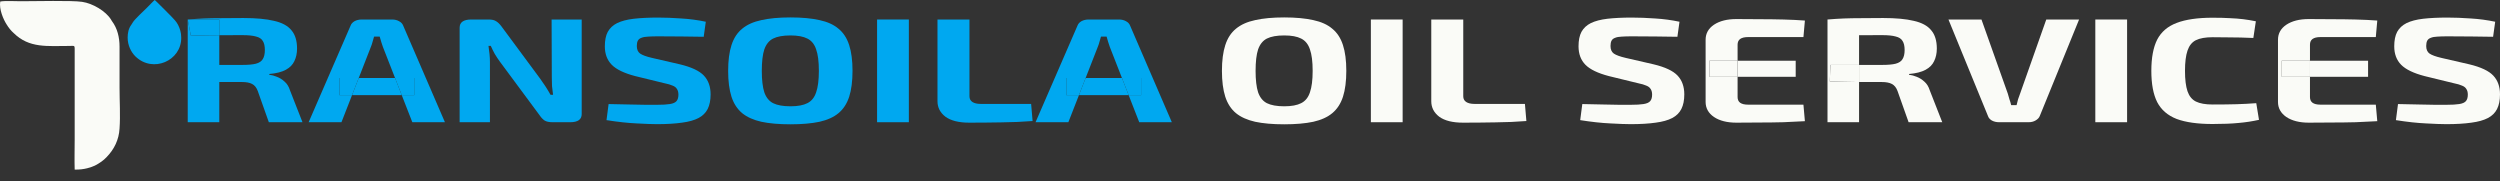 <svg width="1076" height="78" viewBox="0 0 1076 78" fill="none" xmlns="http://www.w3.org/2000/svg">
<rect x="0" y="0" width="1076" height="78" fill="#333333" stroke="none"/>
<path d="M250.364 8.397V49.079C250.364 51.428 248.715 52.603 245.416 52.603H237.859C236.359 52.603 235.22 52.368 234.44 51.898C233.66 51.386 232.941 50.638 232.281 49.656L215.097 26.464C214.378 25.481 213.658 24.392 212.938 23.196C212.278 22 211.709 20.847 211.229 19.737H210.239C210.419 20.89 210.569 22.064 210.689 23.26C210.809 24.414 210.869 25.567 210.869 26.72V52.603H197.824V11.921C197.824 9.571 199.503 8.397 202.862 8.397H210.329C211.769 8.397 212.848 8.653 213.568 9.166C214.348 9.636 215.097 10.362 215.817 11.344L232.461 33.831C233.181 34.814 233.93 35.903 234.71 37.099C235.49 38.295 236.239 39.533 236.959 40.815H238.039C237.859 39.533 237.709 38.295 237.589 37.099C237.529 35.86 237.499 34.643 237.499 33.447L237.409 8.397H250.364Z" fill="#00A8F0"/>
<path d="M283.263 7.564C286.321 7.564 289.65 7.692 293.249 7.948C296.847 8.162 300.356 8.632 303.775 9.358L302.875 15.829C300.236 15.786 297.147 15.743 293.609 15.701C290.07 15.658 286.591 15.636 283.173 15.636C281.493 15.636 280.054 15.679 278.854 15.765C277.715 15.807 276.785 15.978 276.065 16.277C275.346 16.533 274.836 16.939 274.536 17.494C274.236 18.05 274.086 18.819 274.086 19.801C274.086 21.296 274.566 22.385 275.526 23.068C276.545 23.752 278.255 24.371 280.654 24.926L292.619 27.681C297.597 28.877 301.046 30.5 302.965 32.55C304.884 34.6 305.844 37.291 305.844 40.623C305.844 43.142 305.424 45.235 304.585 46.901C303.745 48.567 302.425 49.87 300.626 50.809C298.827 51.749 296.458 52.411 293.519 52.795C290.58 53.222 286.981 53.436 282.723 53.436C280.684 53.436 277.775 53.329 273.996 53.116C270.218 52.945 265.899 52.475 261.041 51.706L261.941 44.787C265.479 44.83 268.538 44.894 271.117 44.979C273.756 45.022 276.005 45.065 277.865 45.107C279.724 45.107 281.343 45.107 282.723 45.107C285.122 45.107 286.981 45.001 288.301 44.787C289.68 44.573 290.64 44.146 291.18 43.506C291.719 42.865 291.989 41.947 291.989 40.751C291.989 39.726 291.779 38.914 291.36 38.316C291 37.675 290.37 37.184 289.47 36.843C288.631 36.458 287.461 36.117 285.962 35.818L273.366 32.742C268.628 31.504 265.269 29.881 263.29 27.873C261.311 25.866 260.321 23.218 260.321 19.929C260.321 17.366 260.741 15.295 261.581 13.714C262.481 12.091 263.83 10.832 265.629 9.935C267.489 9.038 269.858 8.418 272.737 8.077C275.676 7.735 279.184 7.564 283.263 7.564Z" fill="#00A8F0"/>
<path d="M340.205 7.5C345.123 7.5 349.292 7.884 352.711 8.653C356.129 9.379 358.858 10.618 360.897 12.369C362.997 14.078 364.526 16.427 365.486 19.416C366.445 22.363 366.925 26.058 366.925 30.5C366.925 34.942 366.445 38.658 365.486 41.648C364.526 44.595 362.997 46.944 360.897 48.695C358.858 50.403 356.129 51.642 352.711 52.411C349.292 53.137 345.123 53.5 340.205 53.5C335.287 53.5 331.119 53.137 327.7 52.411C324.281 51.642 321.522 50.403 319.423 48.695C317.324 46.944 315.795 44.595 314.835 41.648C313.875 38.658 313.396 34.942 313.396 30.5C313.396 26.058 313.875 22.363 314.835 19.416C315.795 16.427 317.324 14.078 319.423 12.369C321.522 10.618 324.281 9.379 327.7 8.653C331.119 7.884 335.287 7.5 340.205 7.5ZM340.205 15.252C337.027 15.252 334.537 15.701 332.738 16.598C330.999 17.494 329.739 19.053 328.96 21.274C328.24 23.453 327.88 26.528 327.88 30.5C327.88 34.429 328.24 37.505 328.96 39.726C329.739 41.947 330.999 43.506 332.738 44.403C334.537 45.299 337.027 45.748 340.205 45.748C343.324 45.748 345.753 45.299 347.493 44.403C349.292 43.506 350.551 41.947 351.271 39.726C352.051 37.505 352.441 34.429 352.441 30.5C352.441 26.528 352.051 23.453 351.271 21.274C350.551 19.053 349.292 17.494 347.493 16.598C345.753 15.701 343.324 15.252 340.205 15.252Z" fill="#00A8F0"/>
<path d="M391.169 8.397V52.603H377.494V8.397H391.169Z" fill="#00A8F0"/>
<path d="M417.258 8.397V41.455C417.258 42.523 417.678 43.335 418.518 43.89C419.357 44.445 420.557 44.723 422.116 44.723H443.798L444.428 52.09C440.169 52.432 435.701 52.624 431.023 52.667C426.405 52.753 421.786 52.795 417.168 52.795C412.67 52.795 409.251 51.941 406.912 50.233C404.633 48.481 403.493 46.26 403.493 43.57V8.397H417.258Z" fill="#00A8F0"/>
<path d="M552.732 7.5C557.65 7.5 561.818 7.884 565.237 8.653C568.656 9.379 571.385 10.618 573.424 12.369C575.523 14.078 577.053 16.427 578.012 19.416C578.972 22.363 579.452 26.058 579.452 30.5C579.452 34.942 578.972 38.658 578.012 41.648C577.053 44.595 575.523 46.944 573.424 48.695C571.385 50.403 568.656 51.642 565.237 52.411C561.818 53.137 557.65 53.5 552.732 53.5C547.814 53.5 543.645 53.137 540.227 52.411C536.808 51.642 534.049 50.403 531.95 48.695C529.851 46.944 528.321 44.595 527.361 41.648C526.402 38.658 525.922 34.942 525.922 30.5C525.922 26.058 526.402 22.363 527.361 19.416C528.321 16.427 529.851 14.078 531.95 12.369C534.049 10.618 536.808 9.379 540.227 8.653C543.645 7.884 547.814 7.5 552.732 7.5ZM552.732 15.252C549.553 15.252 547.064 15.701 545.265 16.598C543.525 17.494 542.266 19.053 541.486 21.274C540.766 23.453 540.406 26.528 540.406 30.5C540.406 34.429 540.766 37.505 541.486 39.726C542.266 41.947 543.525 43.506 545.265 44.403C547.064 45.299 549.553 45.748 552.732 45.748C555.851 45.748 558.28 45.299 560.019 44.403C561.818 43.506 563.078 41.947 563.798 39.726C564.577 37.505 564.967 34.429 564.967 30.5C564.967 26.528 564.577 23.453 563.798 21.274C563.078 19.053 561.818 17.494 560.019 16.598C558.28 15.701 555.851 15.252 552.732 15.252Z" fill="#FAFBF7"/>
<path d="M603.695 8.397V52.603H590.021V8.397H603.695Z" fill="#FAFBF7"/>
<path d="M629.785 8.397V41.455C629.785 42.523 630.205 43.335 631.044 43.89C631.884 44.445 633.083 44.723 634.643 44.723H656.325L656.954 52.09C652.696 52.432 648.228 52.624 643.549 52.667C638.931 52.753 634.313 52.795 629.695 52.795C625.196 52.795 621.778 51.941 619.439 50.233C617.159 48.481 616.02 46.26 616.02 43.57V8.397H629.785Z" fill="#FAFBF7"/>
<path d="M702.341 7.564C705.4 7.564 708.729 7.692 712.328 7.948C715.926 8.162 719.435 8.632 722.854 9.358L721.954 15.829C719.315 15.786 716.226 15.743 712.687 15.701C709.149 15.658 705.67 15.636 702.251 15.636C700.572 15.636 699.133 15.679 697.933 15.765C696.793 15.807 695.864 15.978 695.144 16.277C694.424 16.533 693.915 16.939 693.615 17.494C693.315 18.05 693.165 18.819 693.165 19.801C693.165 21.296 693.645 22.385 694.604 23.068C695.624 23.752 697.333 24.371 699.732 24.926L711.698 27.681C716.676 28.877 720.125 30.5 722.044 32.55C723.963 34.6 724.923 37.291 724.923 40.623C724.923 43.142 724.503 45.235 723.663 46.901C722.824 48.567 721.504 49.87 719.705 50.809C717.905 51.749 715.536 52.411 712.597 52.795C709.659 53.222 706.06 53.436 701.802 53.436C699.762 53.436 696.854 53.329 693.075 53.116C689.296 52.945 684.978 52.475 680.12 51.706L681.019 44.787C684.558 44.83 687.617 44.894 690.196 44.979C692.835 45.022 695.084 45.065 696.943 45.107C698.803 45.107 700.422 45.107 701.802 45.107C704.201 45.107 706.06 45.001 707.379 44.787C708.759 44.573 709.719 44.146 710.258 43.506C710.798 42.865 711.068 41.947 711.068 40.751C711.068 39.726 710.858 38.914 710.438 38.316C710.078 37.675 709.449 37.184 708.549 36.843C707.709 36.458 706.54 36.117 705.04 35.818L692.445 32.742C687.707 31.504 684.348 29.881 682.369 27.873C680.39 25.866 679.4 23.218 679.4 19.929C679.4 17.366 679.82 15.295 680.66 13.714C681.559 12.091 682.909 10.832 684.708 9.935C686.567 9.038 688.936 8.418 691.815 8.077C694.754 7.735 698.263 7.564 702.341 7.564Z" fill="#FAFBF7"/>
<path d="M894.84 8.397L877.926 49.912C877.627 50.681 877.027 51.322 876.127 51.834C875.287 52.347 874.268 52.603 873.068 52.603H860.473C859.214 52.603 858.134 52.347 857.234 51.834C856.395 51.322 855.855 50.681 855.615 49.912L838.611 8.397H852.826L864.162 40.302C864.402 41.114 864.641 41.947 864.881 42.801C865.181 43.612 865.421 44.424 865.601 45.235H867.94C868.12 44.424 868.33 43.591 868.57 42.737C868.87 41.883 869.17 41.05 869.47 40.238L880.715 8.397H894.84Z" fill="#FAFBF7"/>
<path d="M915.5 8.397V52.603H901.826V8.397H915.5Z" fill="#FAFBF7"/>
<path d="M952.296 7.628C955.235 7.628 957.724 7.692 959.763 7.82C961.862 7.906 963.781 8.055 965.521 8.269C967.26 8.482 969.059 8.781 970.919 9.166L969.839 16.341C967.86 16.256 966.03 16.192 964.351 16.149C962.732 16.106 960.962 16.085 959.043 16.085C957.184 16.042 954.935 16.021 952.296 16.021C949.237 16.021 946.838 16.448 945.098 17.302C943.419 18.157 942.22 19.651 941.5 21.787C940.78 23.88 940.42 26.784 940.42 30.5C940.42 34.216 940.78 37.142 941.5 39.277C942.22 41.37 943.419 42.843 945.098 43.698C946.838 44.552 949.237 44.979 952.296 44.979C956.434 44.979 959.913 44.936 962.732 44.851C965.551 44.766 968.34 44.616 971.099 44.403L972.268 51.578C969.389 52.219 966.45 52.667 963.451 52.923C960.453 53.222 956.734 53.372 952.296 53.372C945.878 53.372 940.72 52.646 936.822 51.194C932.983 49.699 930.194 47.285 928.455 43.954C926.775 40.623 925.936 36.138 925.936 30.5C925.936 24.862 926.775 20.377 928.455 17.046C930.194 13.714 932.983 11.323 936.822 9.87C940.72 8.376 945.878 7.628 952.296 7.628Z" fill="#FAFBF7"/>
<path d="M1053.42 7.564C1056.48 7.564 1059.81 7.692 1063.4 7.948C1067 8.162 1070.51 8.632 1073.93 9.358L1073.03 15.829C1070.39 15.786 1067.3 15.743 1063.76 15.701C1060.23 15.658 1056.75 15.636 1053.33 15.636C1051.65 15.636 1050.21 15.679 1049.01 15.765C1047.87 15.807 1046.94 15.978 1046.22 16.277C1045.5 16.533 1044.99 16.939 1044.69 17.494C1044.39 18.05 1044.24 18.819 1044.24 19.801C1044.24 21.296 1044.72 22.385 1045.68 23.068C1046.7 23.752 1048.41 24.371 1050.81 24.926L1062.78 27.681C1067.75 28.877 1071.2 30.5 1073.12 32.55C1075.04 34.6 1076 37.291 1076 40.623C1076 43.142 1075.58 45.235 1074.74 46.901C1073.9 48.567 1072.58 49.87 1070.78 50.809C1068.98 51.749 1066.61 52.411 1063.67 52.795C1060.74 53.222 1057.14 53.436 1052.88 53.436C1050.84 53.436 1047.93 53.329 1044.15 53.116C1040.37 52.945 1036.06 52.475 1031.2 51.706L1032.1 44.787C1035.64 44.83 1038.69 44.894 1041.27 44.979C1043.91 45.022 1046.16 45.065 1048.02 45.107C1049.88 45.107 1051.5 45.107 1052.88 45.107C1055.28 45.107 1057.14 45.001 1058.46 44.787C1059.84 44.573 1060.8 44.146 1061.34 43.506C1061.88 42.865 1062.15 41.947 1062.15 40.751C1062.15 39.726 1061.94 38.914 1061.52 38.316C1061.16 37.675 1060.53 37.184 1059.63 36.843C1058.79 36.458 1057.62 36.117 1056.12 35.818L1043.52 32.742C1038.78 31.504 1035.43 29.881 1033.45 27.873C1031.47 25.866 1030.48 23.218 1030.48 19.929C1030.48 17.366 1030.9 15.295 1031.74 13.714C1032.64 12.091 1033.99 10.832 1035.79 9.935C1037.64 9.038 1040.01 8.418 1042.89 8.077C1045.83 7.735 1049.34 7.564 1053.42 7.564Z" fill="#FAFBF7"/>
<path fill-rule="evenodd" clip-rule="evenodd" d="M117.954 8.974C114.595 8.162 110.187 7.756 104.729 7.756C101.011 7.756 97.832 7.778 95.193 7.82C92.554 7.82 90.125 7.863 87.906 7.948C85.686 8.034 83.317 8.183 80.798 8.397V52.603H94.383V35.305H104.189C106.049 35.305 107.488 35.583 108.508 36.138C109.587 36.693 110.397 37.697 110.937 39.149L115.705 52.603H130.189L124.792 38.829C124.312 37.291 123.562 36.074 122.542 35.177C121.523 34.237 120.413 33.532 119.214 33.063C118.074 32.593 116.964 32.294 115.885 32.166V31.845C118.884 31.589 121.253 30.991 122.992 30.052C124.732 29.112 125.961 27.873 126.681 26.336C127.46 24.755 127.85 22.94 127.85 20.89C127.85 17.516 127.041 14.889 125.421 13.01C123.862 11.088 121.373 9.742 117.954 8.974ZM94.383 27.937H104.459C106.858 27.937 108.748 27.767 110.127 27.425C111.567 27.04 112.556 26.378 113.096 25.439C113.696 24.499 113.996 23.196 113.996 21.531C113.996 19.822 113.696 18.52 113.096 17.623C112.556 16.683 111.567 16.042 110.127 15.701C108.748 15.316 106.858 15.124 104.459 15.124C100.717 15.124 97.359 15.133 94.383 15.152V8.397H80.798L82.148 15.38C83.587 15.295 86.256 15.231 90.155 15.188C91.466 15.174 92.875 15.162 94.383 15.152V27.937Z" fill="#00A8F0"/>
<path d="M82.148 15.38C83.587 15.295 86.256 15.231 90.155 15.188C91.466 15.174 92.875 15.162 94.383 15.152V8.397H80.798L82.148 15.38Z" fill="#00A8F0"/>
<path fill-rule="evenodd" clip-rule="evenodd" d="M168.736 8.397C169.876 8.397 170.865 8.632 171.705 9.102C172.605 9.572 173.205 10.191 173.504 10.96L191.498 52.603H177.463L172.909 40.943H178.273V33.575H170.032L164.778 20.121L164.058 17.943C163.818 17.174 163.608 16.448 163.428 15.765H160.999C160.819 16.448 160.609 17.174 160.369 17.943C160.189 18.669 159.95 19.395 159.65 20.121L154.396 33.575H146.065V40.943H151.518L146.965 52.603H132.84L150.923 10.96C151.223 10.191 151.793 9.572 152.632 9.102C153.532 8.632 154.552 8.397 155.691 8.397H168.736ZM151.518 40.943L154.396 33.575H170.032L172.909 40.943H151.518Z" fill="#00A8F0"/>
<path d="M178.273 40.943V33.575H170.032L172.909 40.943H178.273Z" fill="#00A8F0"/>
<path d="M146.065 33.575V40.943H151.518L154.396 33.575H146.065Z" fill="#00A8F0"/>
<path fill-rule="evenodd" clip-rule="evenodd" d="M464.378 40.943H485.769L482.891 33.575H467.255L464.378 40.943Z" fill="#00A8F0"/>
<path d="M491.132 40.943V33.575H482.891L485.769 40.943H491.132Z" fill="#00A8F0"/>
<path d="M484.565 9.102C483.725 8.632 482.735 8.397 481.596 8.397H468.551C467.411 8.397 466.391 8.632 465.492 9.102C464.652 9.572 464.082 10.191 463.782 10.96L445.699 52.603H459.824L464.378 40.943H458.924V33.575H467.255L472.509 20.121C472.809 19.395 473.049 18.669 473.229 17.943C473.469 17.174 473.679 16.448 473.859 15.765H476.288C476.468 16.448 476.678 17.174 476.917 17.943L477.637 20.121L482.891 33.575H491.132V40.943H485.769L490.322 52.603H504.357L486.364 10.96C486.064 10.191 485.464 9.572 484.565 9.102Z" fill="#00A8F0"/>
<path d="M458.924 33.575V40.943H464.378L467.255 33.575H458.924Z" fill="#00A8F0"/>
<path fill-rule="evenodd" clip-rule="evenodd" d="M823.711 8.974C820.352 8.162 815.944 7.756 810.486 7.756C806.767 7.756 803.588 7.778 800.949 7.82C798.31 7.82 795.881 7.863 793.662 7.948C791.443 8.034 789.074 8.183 786.555 8.397V52.603H800.14V35.305H809.946C811.805 35.305 813.245 35.583 814.264 36.138C815.344 36.693 816.154 37.697 816.693 39.149L821.462 52.603H835.946L830.548 38.829C830.068 37.291 829.319 36.074 828.299 35.177C827.279 34.237 826.17 33.532 824.97 33.063C823.831 32.593 822.721 32.294 821.641 32.166V31.845C824.64 31.589 827.009 30.991 828.749 30.052C830.488 29.112 831.718 27.873 832.437 26.336C833.217 24.755 833.607 22.94 833.607 20.89C833.607 17.516 832.797 14.889 831.178 13.01C829.619 11.088 827.13 9.742 823.711 8.974ZM799.6 35.305H800.14V27.937H810.216C812.615 27.937 814.504 27.767 815.884 27.425C817.323 27.04 818.313 26.378 818.853 25.439C819.452 24.499 819.752 23.196 819.752 21.531C819.752 19.822 819.452 18.52 818.853 17.623C818.313 16.683 817.323 16.042 815.884 15.701C814.504 15.316 812.615 15.124 810.216 15.124C806.474 15.124 803.115 15.133 800.14 15.152V27.937H787.814L787.545 35.049C789.044 35.092 790.723 35.134 792.583 35.177C794.502 35.22 796.841 35.262 799.6 35.305Z" fill="#FAFBF7"/>
<path fill-rule="evenodd" clip-rule="evenodd" d="M757.485 8.269C754.066 8.226 750.677 8.205 747.319 8.205C743.36 8.205 740.151 9.016 737.692 10.639C735.293 12.262 734.094 14.419 734.094 17.11V43.89C734.094 46.538 735.293 48.695 737.692 50.361C740.151 51.984 743.36 52.795 747.319 52.795C750.677 52.795 754.066 52.774 757.485 52.731C760.904 52.731 764.262 52.688 767.561 52.603C770.86 52.475 773.948 52.325 776.827 52.155L776.198 45.043H752.357C750.857 45.043 749.718 44.766 748.938 44.21C748.218 43.655 747.858 42.843 747.858 41.776V33.063H772.869V26.143H747.858V19.224C747.858 18.157 748.218 17.345 748.938 16.79C749.718 16.234 750.857 15.957 752.357 15.957H776.198L776.827 8.845C773.948 8.632 770.86 8.482 767.561 8.397C764.262 8.312 760.904 8.269 757.485 8.269ZM747.858 26.143H735.713V33.063H747.858V26.143Z" fill="#FAFBF7"/>
<path d="M792.583 35.177C794.502 35.22 796.841 35.262 799.6 35.305H800.14V27.937H787.814L787.545 35.049C789.044 35.092 790.723 35.134 792.583 35.177Z" fill="#FAFBF7"/>
<path d="M735.713 26.143V33.063H747.858V26.143H735.713Z" fill="#FAFBF7"/>
<path fill-rule="evenodd" clip-rule="evenodd" d="M1003.84 8.269C1000.42 8.226 997.029 8.205 993.67 8.205C989.712 8.205 986.503 9.016 984.044 10.639C981.645 12.262 980.445 14.419 980.445 17.11V43.89C980.445 46.538 981.645 48.695 984.044 50.361C986.503 51.984 989.712 52.795 993.67 52.795C997.029 52.795 1000.42 52.774 1003.84 52.731C1007.26 52.731 1010.61 52.688 1013.91 52.603C1017.21 52.475 1020.3 52.325 1023.18 52.155L1022.55 45.043H998.708C997.209 45.043 996.069 44.766 995.29 44.21C994.57 43.655 994.21 42.843 994.21 41.776V33.063H1019.22V26.143H994.21V19.224C994.21 18.157 994.57 17.345 995.29 16.79C996.069 16.234 997.209 15.957 998.708 15.957H1022.55L1023.18 8.845C1020.3 8.632 1017.21 8.482 1013.91 8.397C1010.61 8.312 1007.26 8.269 1003.84 8.269ZM994.21 26.143H982.065V33.063H994.21V26.143Z" fill="#FAFBF7"/>
<path d="M982.065 26.143V33.063H994.21V26.143H982.065Z" fill="#FAFBF7"/>
<path fill-rule="evenodd" clip-rule="evenodd" d="M32.141 72.99C36.297 73.123 39.382 71.928 40.856 71.265C42.868 70.203 44.477 69.141 45.952 67.549C49.17 64.231 51.181 60.117 51.45 55.34C51.852 49.898 51.45 43.13 51.45 37.689C51.45 31.85 51.45 25.878 51.45 20.039C51.45 16.058 50.511 12.209 48.231 9.157C47.829 8.626 48.097 8.892 47.829 8.493C45.55 4.778 39.918 1.46 35.359 0.796C31.068 0.133 15.112 0.531 8.944 0.531C6.664 0.531 2.105 0.265 0.094 0.664C-0.443 3.981 1.435 8.361 2.91 10.617C3.714 11.944 4.787 13.271 5.859 14.2C12.564 20.835 20.341 19.774 29.995 19.774C31.738 19.774 32.141 19.375 32.141 20.968V60.25C32.141 64.231 32.007 68.876 32.141 72.99Z" fill="#FAFBF7"/>
<path fill-rule="evenodd" clip-rule="evenodd" d="M54.938 16.191C54.938 19.508 56.413 22.428 58.29 24.286C65.799 31.585 78.135 26.144 78.001 16.191C78.001 14.067 77.464 12.342 76.66 10.749C75.855 9.157 74.917 8.361 73.576 6.901C72.905 6.237 66.871 0.133 66.603 0C66.335 0.133 63.653 2.92 63.117 3.45C61.91 4.645 58.022 8.228 57.217 9.555C56.949 9.953 56.815 10.219 56.547 10.617C55.34 12.209 54.938 14.2 54.938 16.191Z" fill="#00A8F0"/>
</svg>
